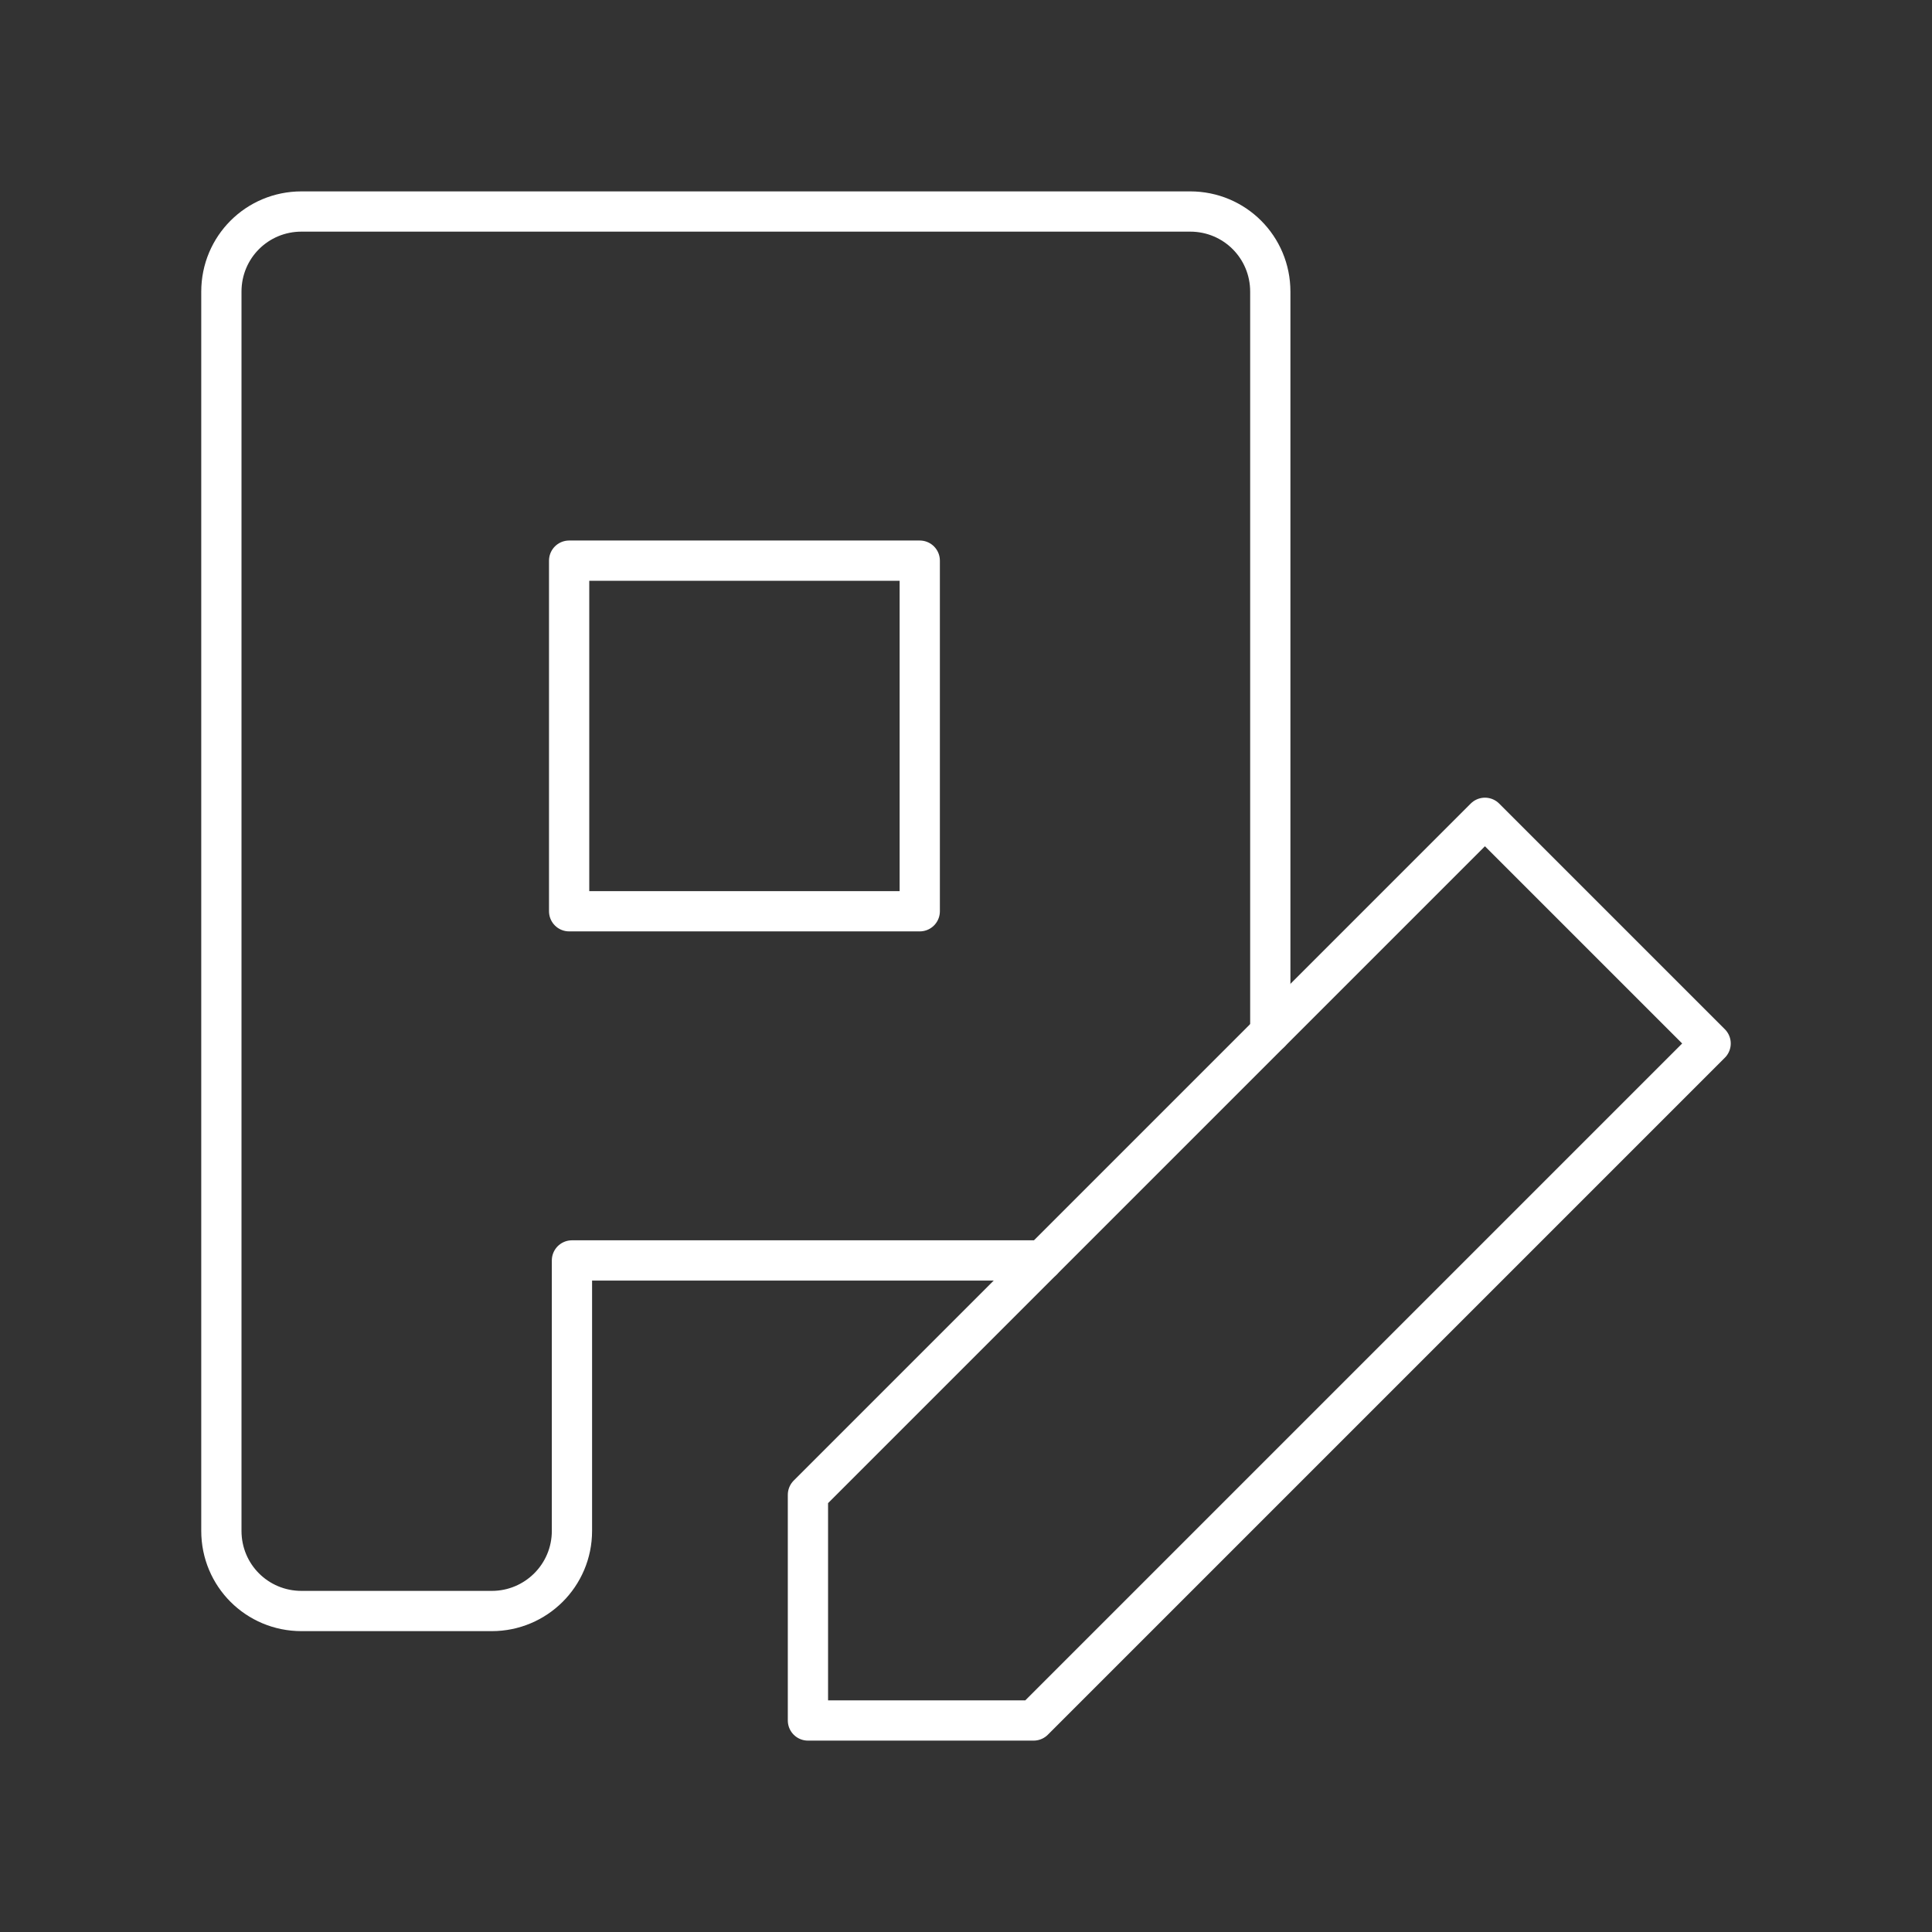 <?xml version="1.0" encoding="UTF-8"?><svg id="Layer_1" xmlns="http://www.w3.org/2000/svg" viewBox="0 0 48 48"><rect x="0" y="0" width="48" height="48" fill="#333333" stroke="none"/><defs><style>.cls-1{fill:none;stroke:#fff;stroke-linecap:round;stroke-linejoin:round;}</style></defs><rect class="cls-1" x="14.14" y="13.929" width="8.711" height="8.711"/><path class="cls-1" d="M31.56,25.651V7.246c0-1.105-.886-1.991-1.991-1.991H7.491c-1.105,0-1.991.886-1.991,1.991v30.788c0,1.105.886,1.991,1.991,1.991h4.728c1.095,0,1.991-.886,1.991-1.991v-6.719h11.686"/><polygon class="cls-1" points="20.073 37.138 36.893 20.318 42.5 25.925 25.68 42.745 20.073 42.745 20.073 37.138"/></svg>